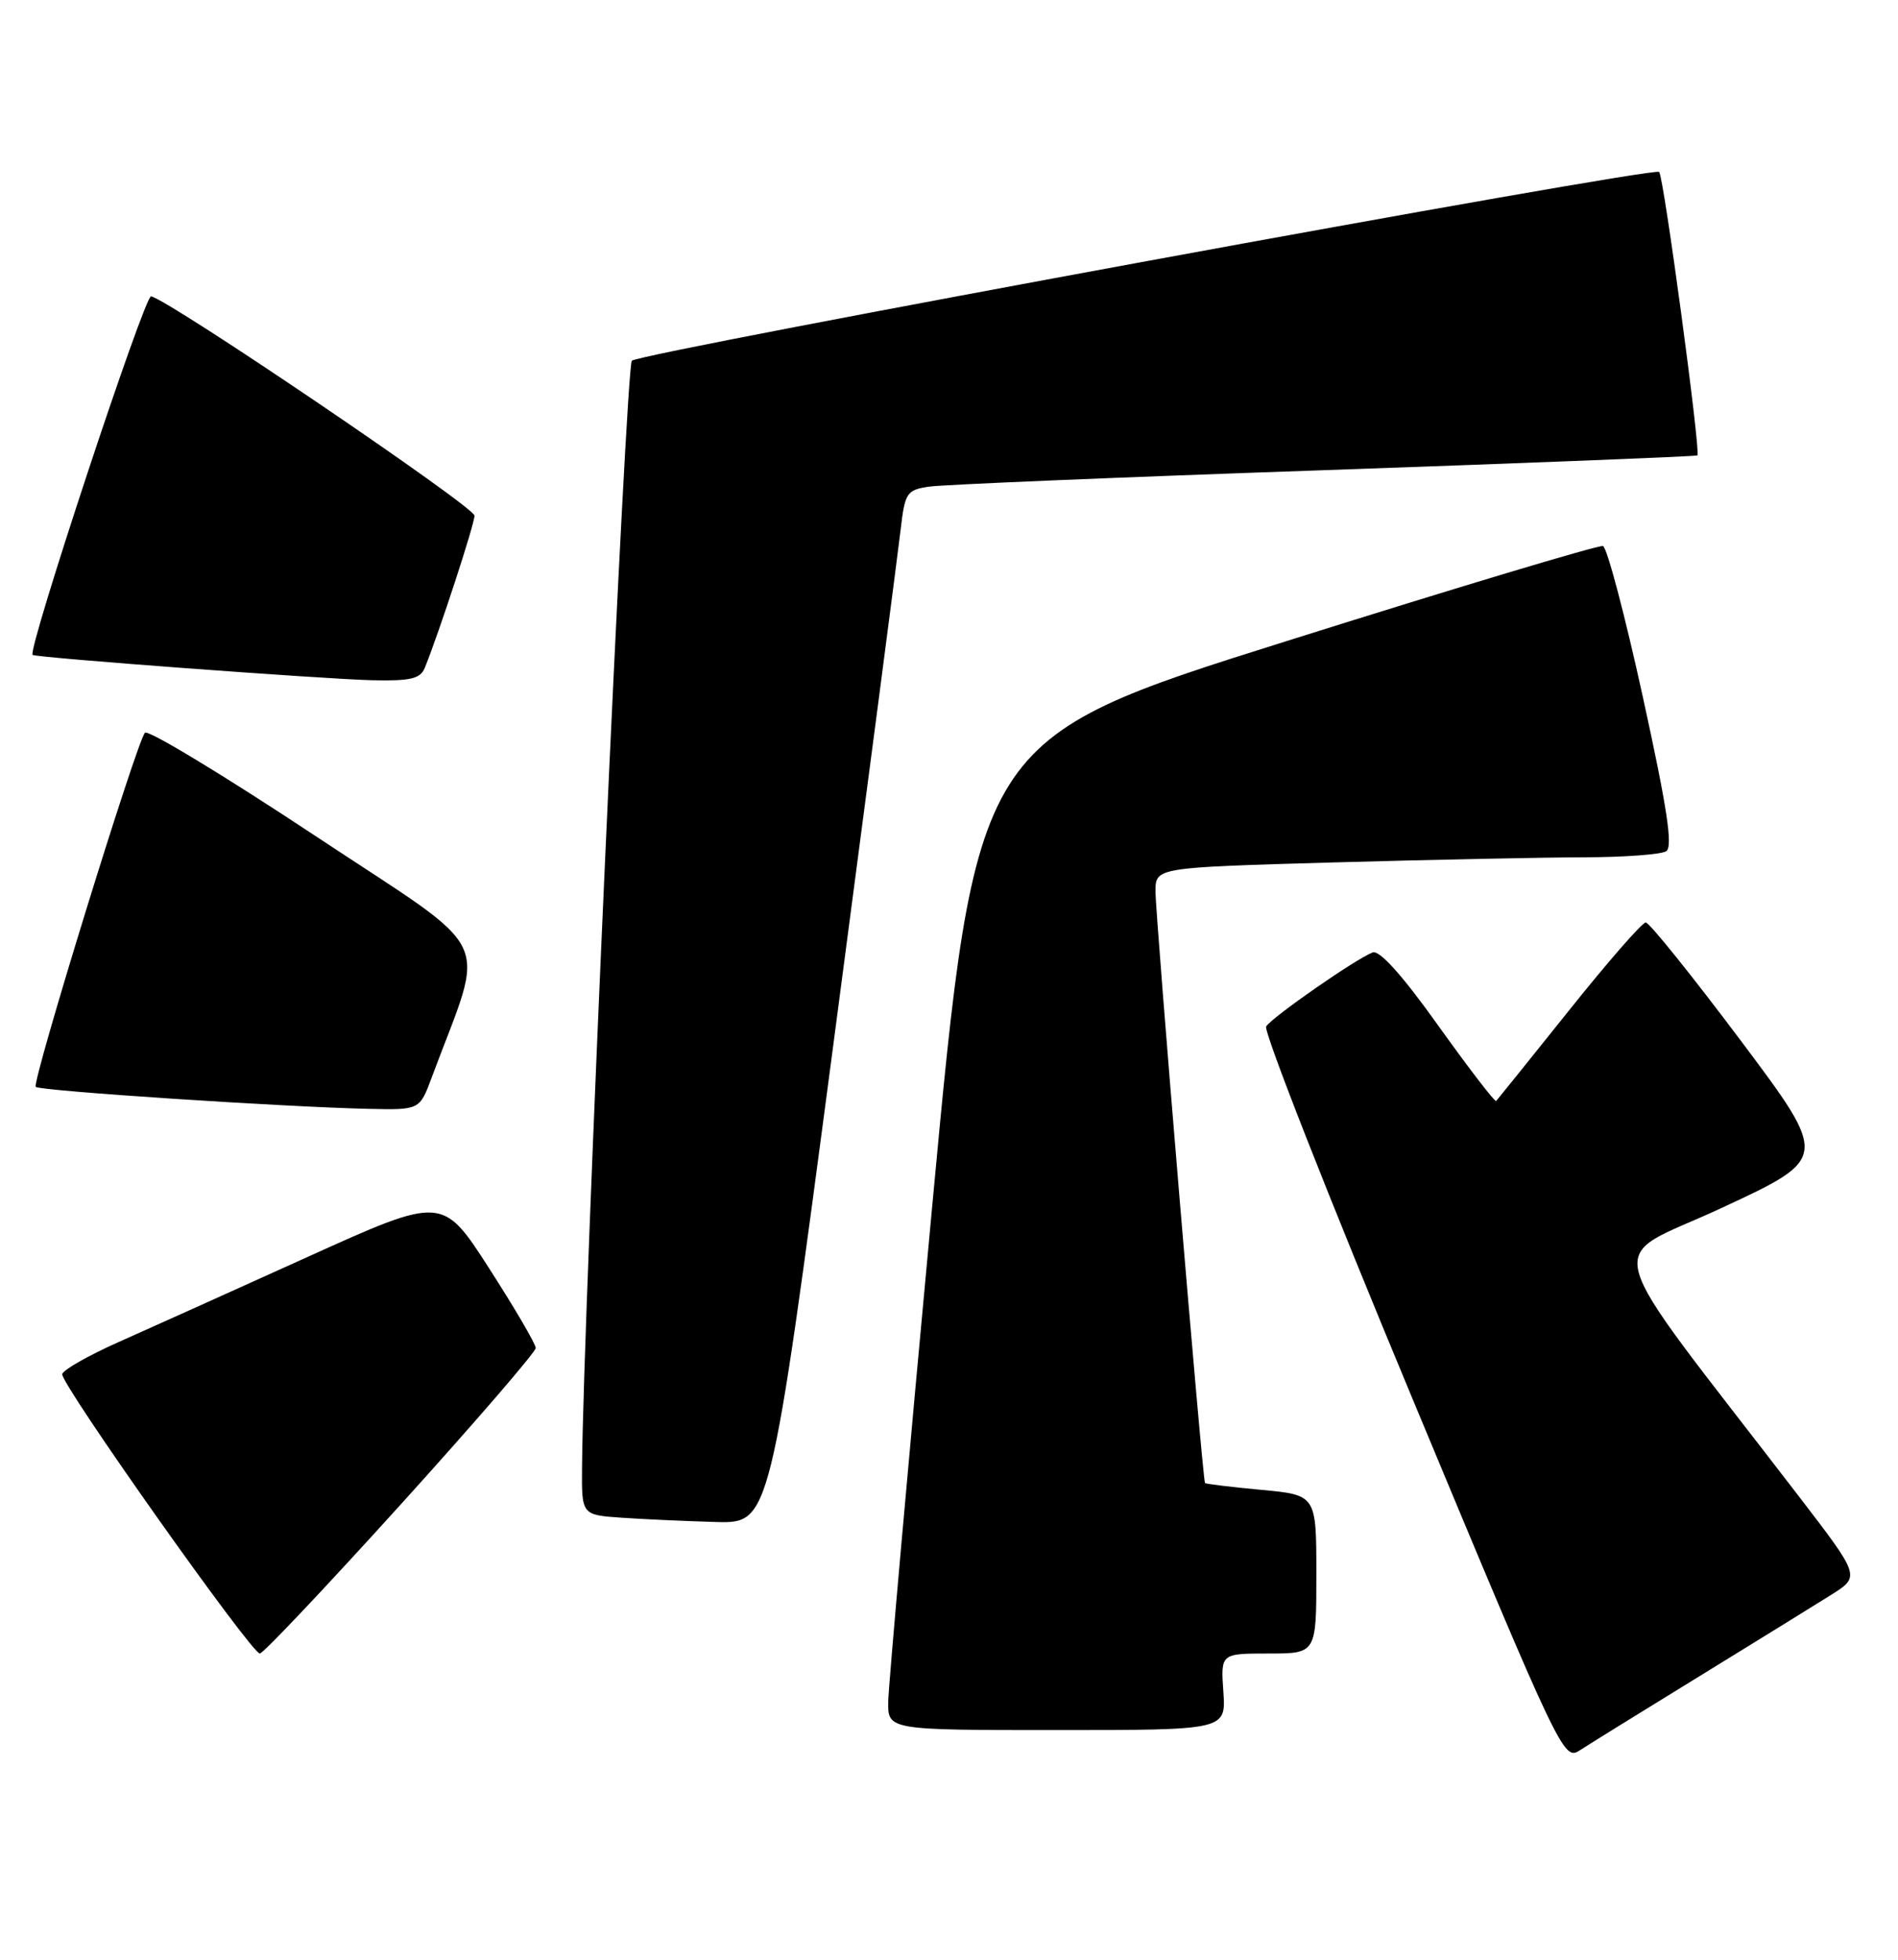 <?xml version="1.0" encoding="UTF-8" standalone="no"?>
<!DOCTYPE svg PUBLIC "-//W3C//DTD SVG 1.1//EN" "http://www.w3.org/Graphics/SVG/1.1/DTD/svg11.dtd" >
<svg xmlns="http://www.w3.org/2000/svg" xmlns:xlink="http://www.w3.org/1999/xlink" version="1.1" viewBox="0 0 248 256">
 <g >
 <path fill="currentColor"
d=" M 222.00 219.00 C 229.43 214.44 237.20 209.63 239.29 208.32 C 243.08 205.93 243.08 205.93 235.04 195.46 C 208.24 160.57 209.42 165.03 225.01 157.77 C 238.96 151.28 238.96 151.28 227.42 135.89 C 221.07 127.43 215.50 120.50 215.04 120.50 C 214.58 120.50 210.06 125.67 205.01 132.00 C 199.95 138.32 195.67 143.64 195.50 143.82 C 195.33 144.00 191.94 139.58 187.96 134.02 C 183.23 127.39 180.25 124.07 179.35 124.42 C 177.13 125.27 166.19 132.88 165.44 134.09 C 165.07 134.70 173.65 156.54 184.52 182.62 C 203.85 229.04 204.32 230.02 206.38 228.67 C 207.55 227.91 214.57 223.56 222.00 219.00 Z  M 159.85 221.00 C 159.50 216.00 159.50 216.00 165.75 216.00 C 172.00 216.00 172.00 216.00 172.00 205.64 C 172.00 195.29 172.00 195.29 164.81 194.62 C 160.85 194.25 157.54 193.85 157.45 193.73 C 157.13 193.30 150.96 119.52 150.98 116.41 C 151.00 113.32 151.00 113.32 174.25 112.66 C 187.04 112.30 201.78 112.00 207.00 111.99 C 212.22 111.98 217.04 111.62 217.71 111.20 C 218.61 110.63 217.86 105.64 214.66 91.04 C 212.32 80.37 209.98 71.50 209.45 71.33 C 208.93 71.16 190.28 76.76 168.00 83.78 C 127.50 96.52 127.50 96.52 121.81 157.51 C 118.68 191.06 116.10 220.19 116.06 222.25 C 116.00 226.00 116.00 226.00 138.10 226.00 C 160.19 226.00 160.19 226.00 159.85 221.00 Z  M 52.37 196.52 C 62.07 185.80 70.00 176.61 70.00 176.09 C 70.00 175.57 67.26 170.89 63.91 165.68 C 57.82 156.22 57.82 156.22 40.16 164.21 C 30.45 168.60 19.31 173.62 15.42 175.35 C 11.53 177.08 8.25 178.95 8.13 179.50 C 7.87 180.71 32.84 216.00 33.95 216.00 C 34.39 216.00 42.67 207.23 52.37 196.52 Z  M 108.85 136.75 C 113.37 102.51 117.34 72.15 117.67 69.27 C 118.24 64.35 118.46 64.01 121.39 63.57 C 123.10 63.31 146.32 62.34 173.00 61.42 C 199.68 60.49 221.63 59.62 221.79 59.49 C 222.25 59.11 217.39 23.05 216.79 22.46 C 216.06 21.73 83.74 46.04 82.56 47.12 C 81.78 47.83 76.21 171.56 76.05 191.70 C 76.00 197.90 76.00 197.90 81.25 198.26 C 84.14 198.46 89.68 198.71 93.56 198.82 C 100.62 199.00 100.62 199.00 108.85 136.75 Z  M 56.41 140.75 C 63.52 121.63 65.17 125.07 41.24 109.22 C 29.37 101.36 19.34 95.28 18.94 95.72 C 17.86 96.87 4.12 141.42 4.67 141.98 C 5.16 142.50 37.14 144.61 48.17 144.85 C 54.83 145.00 54.83 145.00 56.41 140.75 Z  M 55.50 87.25 C 57.35 82.71 62.00 68.48 62.00 67.36 C 62.00 66.21 22.17 39.21 19.74 38.71 C 18.89 38.54 3.55 84.97 4.26 85.55 C 4.70 85.91 42.43 88.72 48.64 88.86 C 53.64 88.97 54.92 88.67 55.50 87.25 Z "/>
</g>
</svg>